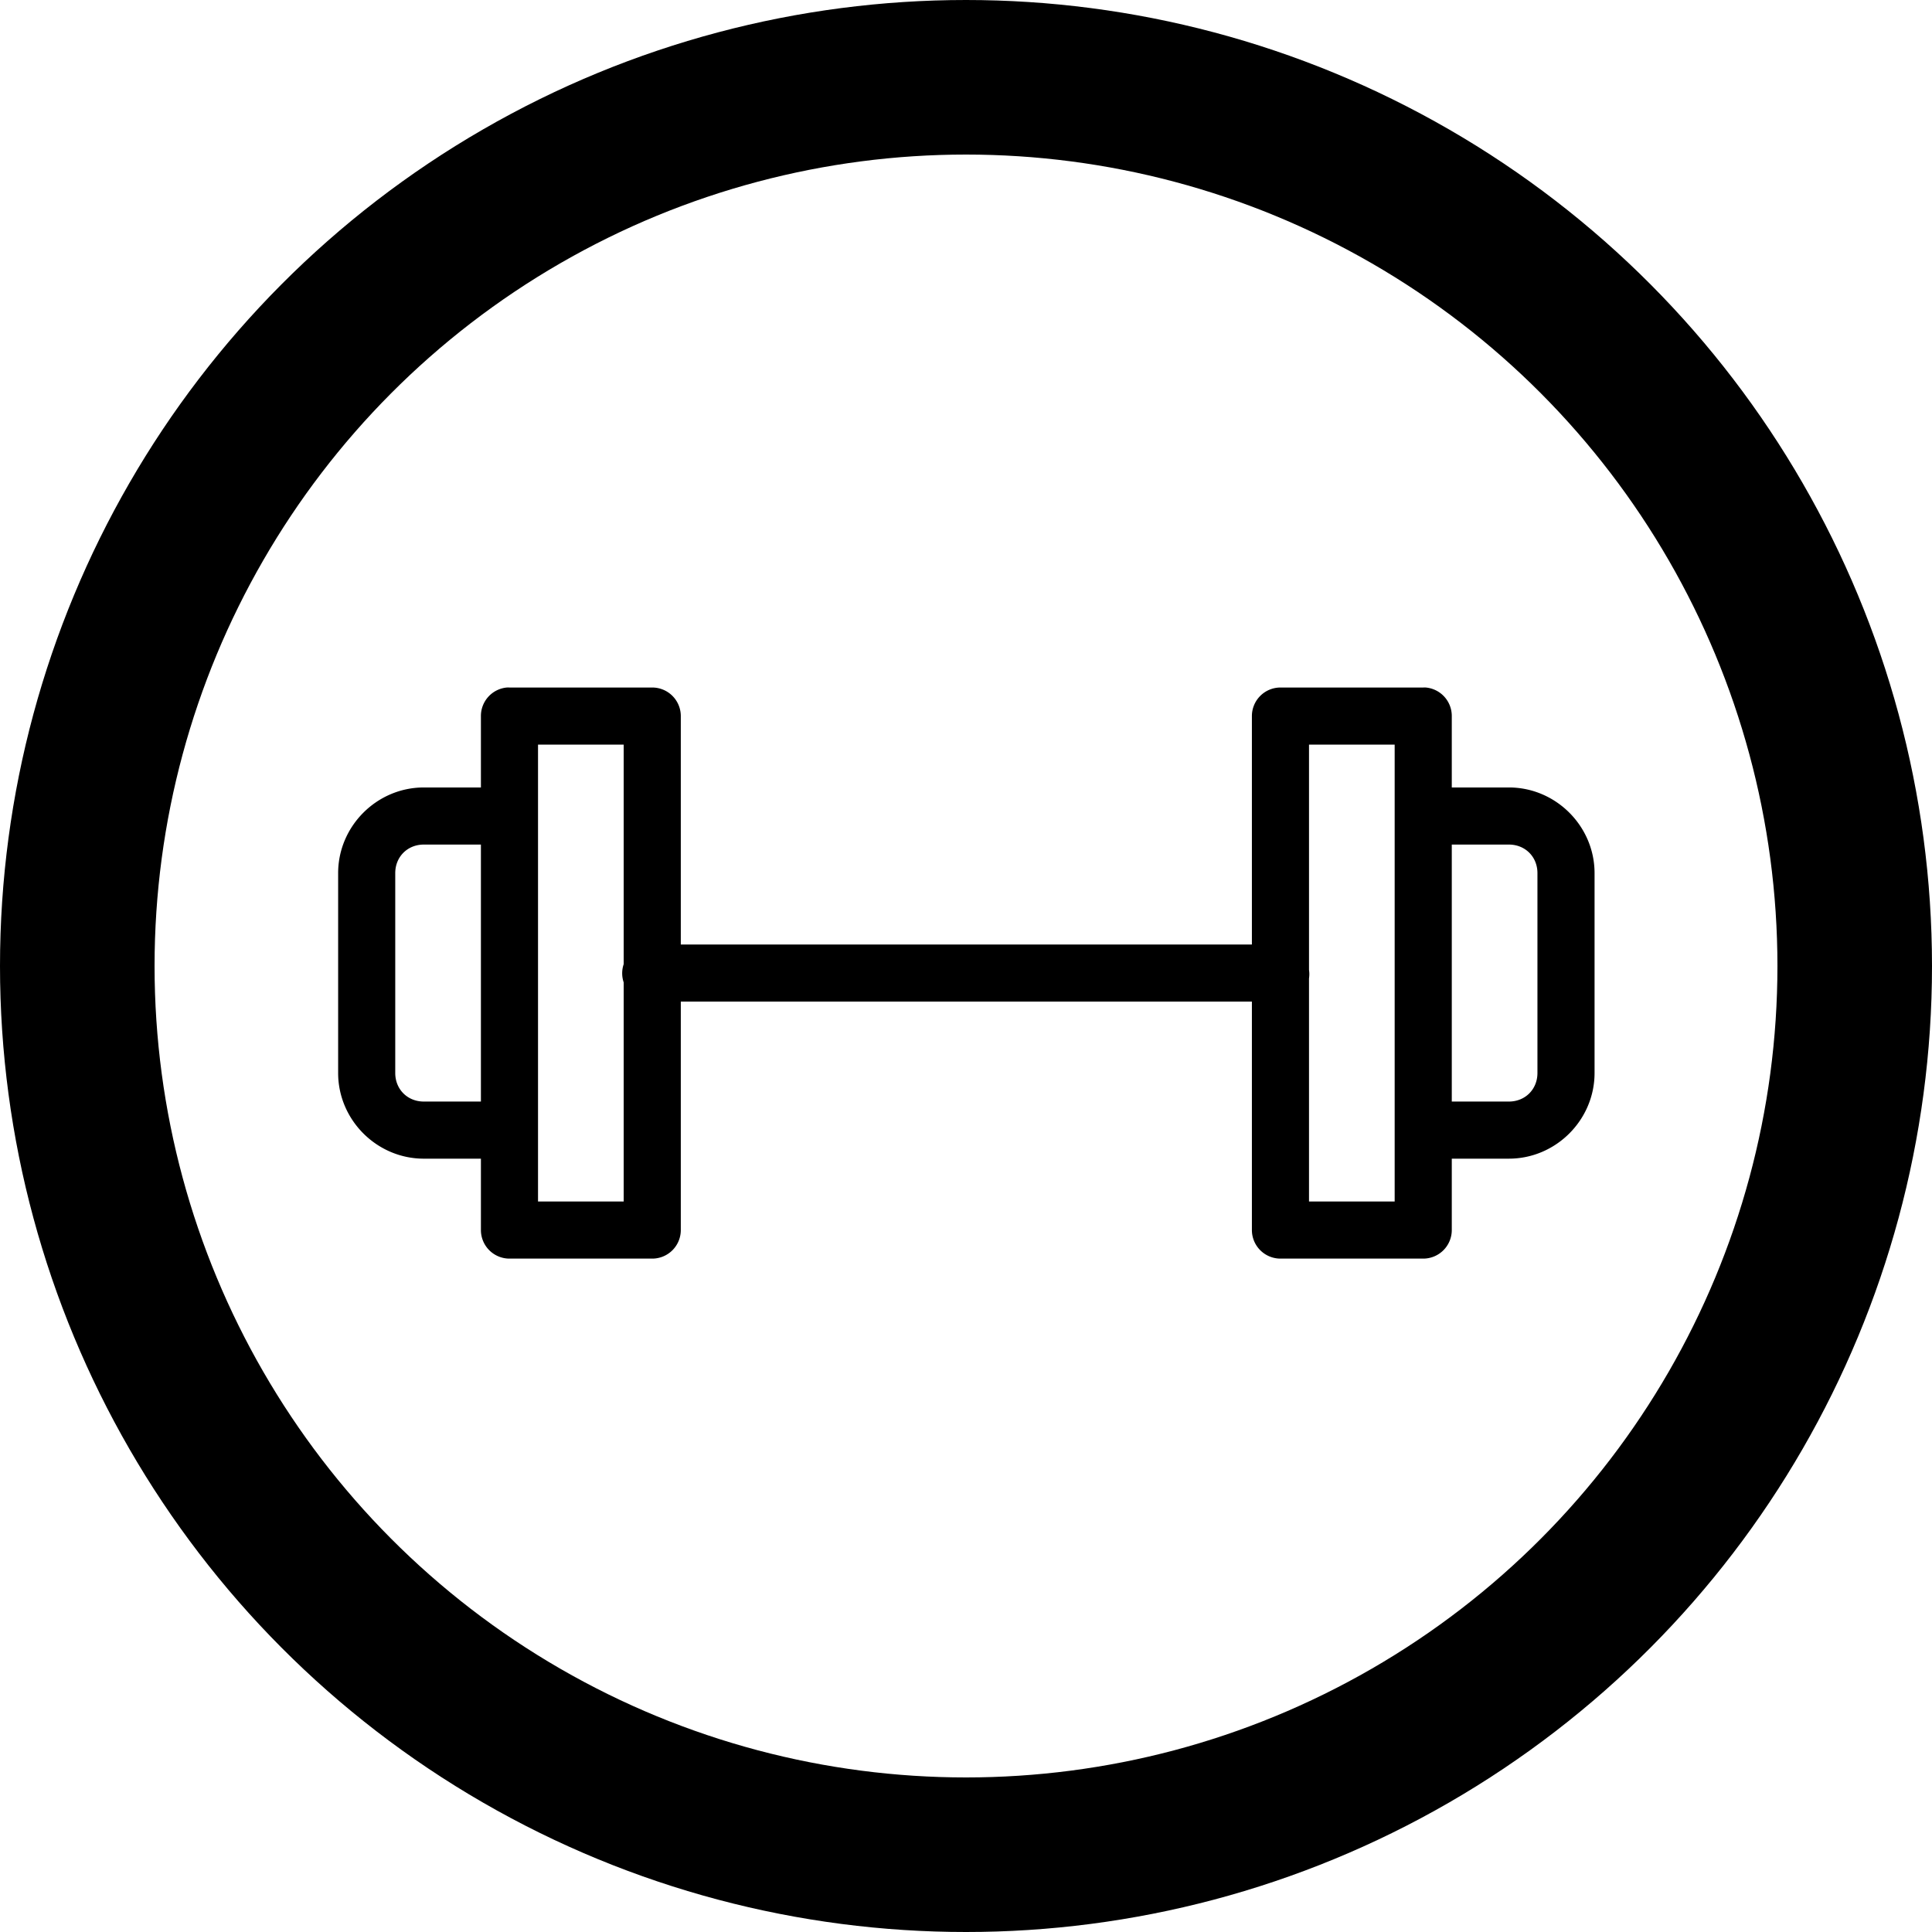 <?xml version="1.0" encoding="UTF-8" standalone="no"?>
<svg
   xmlns:dc="http://purl.org/dc/elements/1.1/"
   xmlns:cc="http://creativecommons.org/ns#"
   xmlns:rdf="http://www.w3.org/1999/02/22-rdf-syntax-ns#"
   xmlns:svg="http://www.w3.org/2000/svg"
   xmlns="http://www.w3.org/2000/svg"
   width="100"
   height="100"
   viewBox="0 0 100 100"
   id="svg4157"
   version="1.1">
  <defs
     id="defs4159" />
  <g
     id="layer1"
     transform="translate(0,2.2107222e-5)">
    <ellipse
       style="opacity:1;fill:none;fill-opacity:1;fill-rule:nonzero;stroke:#000000;stroke-width:8.0;stroke-linecap:round;stroke-linejoin:bevel;stroke-miterlimit:4;stroke-dasharray:none;stroke-dashoffset:0;stroke-opacity:1"
       id="path4705"
       cx="50"
       cy="50"
       rx="46"
       ry="46" />
  </g>
  <g
     id="g11070"
     transform="matrix(0.739,0,0,0.739,13.068,-690.381)">
    <path
       id="path11072"
       overflow="visible"
       display="inline"
       visibility="visible"
       d="M 17.812,982.364 A 2,2 0 0 0 16,984.364 l 0,5 -4,0 c -3.289,0 -6,2.71 -6,6 l 0,13.999 c 0,3.289 2.711,6 6,6 l 4,0 0,5 a 2,2 0 0 0 2,2 l 10,0 a 2,2 0 0 0 2,-2 l 0,-15.999 40,0 0,15.999 a 2,2 0 0 0 2,2 l 10,0 a 2,2 0 0 0 2,-2 l 0,-5 4,0 c 3.289,0 6,-2.711 6,-6 l 0,-13.999 c 0,-3.289 -2.711,-6 -6,-6 l -4,0 0,-5 a 2,2 0 0 0 -1.812,-2 2,2 0 0 0 -0.188,0 l -10,0 a 2,2 0 0 0 -2,2 l 0,15.999 -40,0 0,-15.999 a 2,2 0 0 0 -2,-2 l -10,0 a 2,2 0 0 0 -0.188,0 z m 2.188,4 6,0 0,15.374 a 2.002,2.002 0 0 0 0,1.281 l 0,15.343 -6,0 0,-31.998 z m 54,0 6,0 0,31.998 -6,0 0,-15.624 a 2,2 0 0 0 0,-0.594 l 0,-15.78 z m -62,7 4,0 0,17.999 -4,0 c -1.143,0 -2,-0.857 -2,-2 l 0,-13.999 c 0,-1.143 0.857,-2 2,-2 z m 72,0 4,0 c 1.143,0 2,0.857 2,2 l 0,13.999 c 0,1.143 -0.857,2 -2,2 l -4,0 0,-17.999 z"
       style="color:#000000;text-indent:0;text-transform:none;direction:ltr;block-progression:tb;baseline-shift:baseline;display:inline;overflow:visible;visibility:visible;fill:#000000;fill-opacity:1;stroke:none;marker:none;enable-background:accumulate" />
  </g>
</svg>

